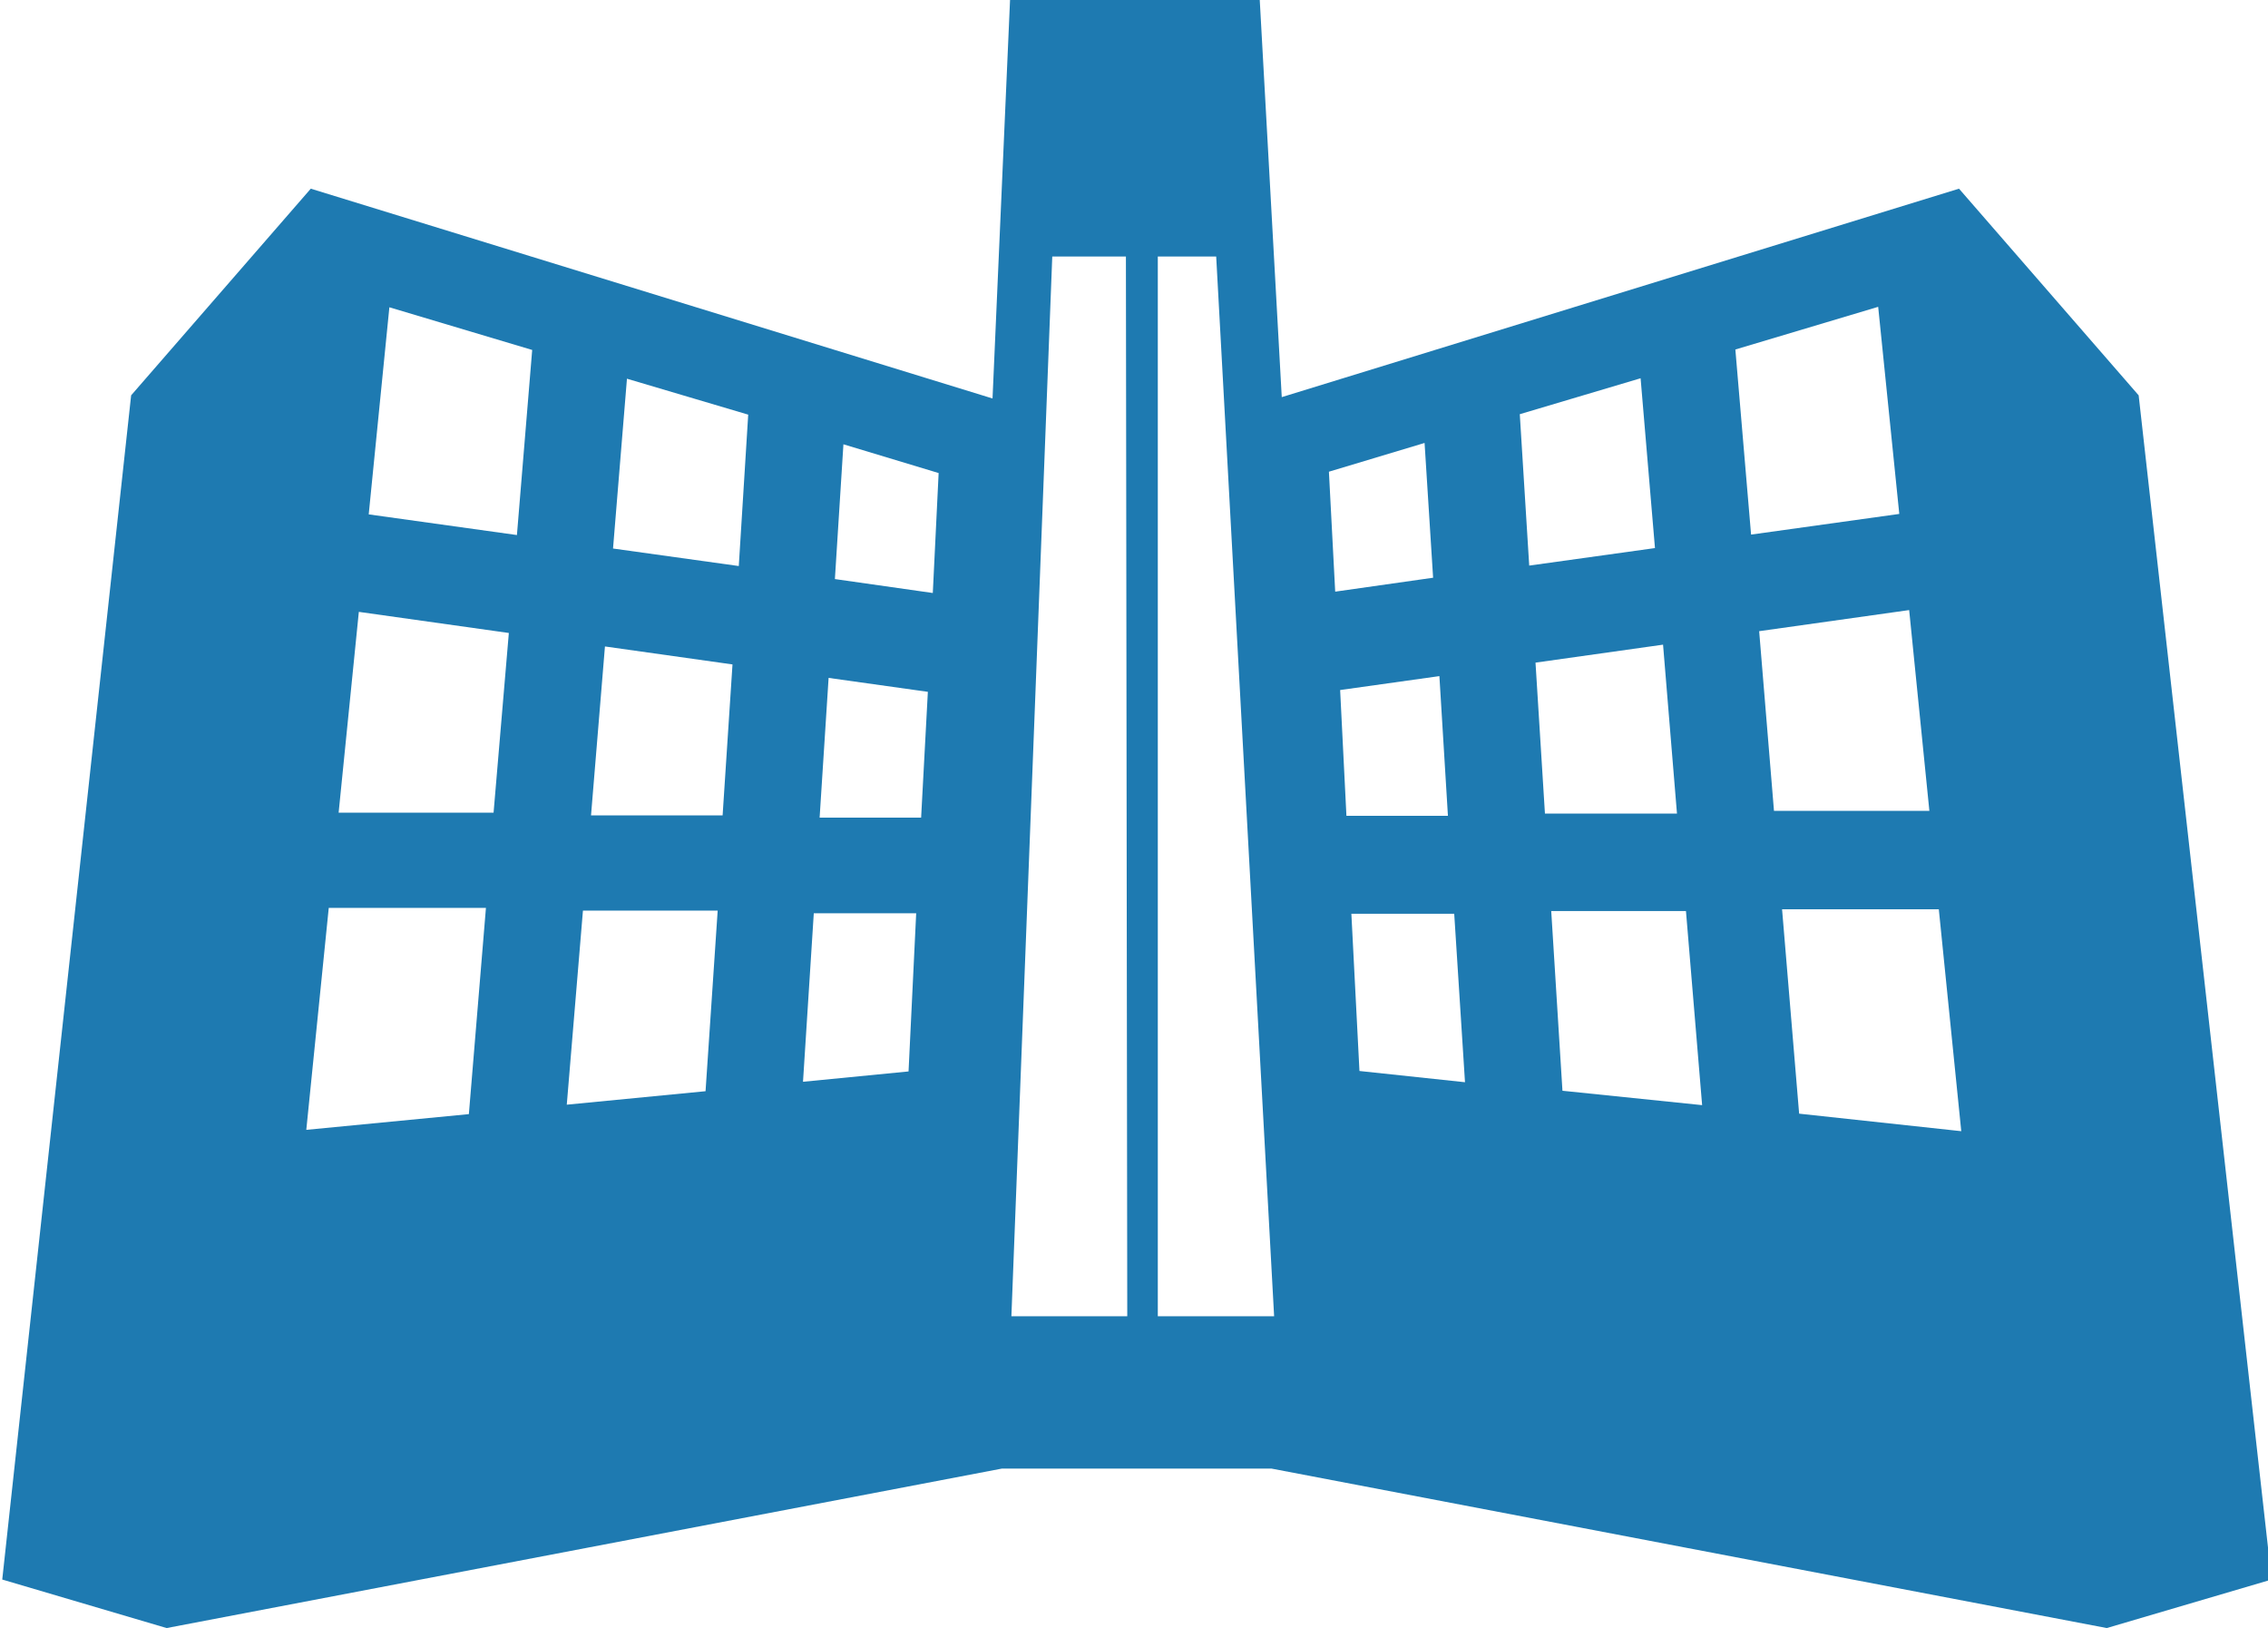 <svg id="レイヤー_1" data-name="レイヤー 1" xmlns="http://www.w3.org/2000/svg" viewBox="0 0 50.5 36.24"><defs><style>.cls-1{fill:#1e7ab1;}</style></defs><path class="cls-1" d="M2997.55,2185.68l-4-4.6-15.08,4.64-.49-8.84h-5.56l-.39,8.87-15.18-4.67-4,4.6-2.87,26.36,3.66,1.08,18.6-3.55h6l18.6,3.55,3.67-1.08Zm-37.18,16-3.62.35.5-4.94,3.5,0Zm.55-6.71-3.45,0,.45-4.47,3.34.47Zm.52-6.18-3.3-.46.46-4.61,3.18.95Zm4.2,12.38-3.09.3.36-4.32,3,0Zm.38-6.14-2.93,0,.31-3.76,2.84.4Zm.36-5.55-2.8-.39.31-3.78,2.7.8Zm3.78,11.25-2.35.23.24-3.75,2.28,0Zm.28-5.65-2.26,0,.2-3.11,2.21.31Zm.26-5-2.18-.31.19-3,2.12.64Zm4.33,16.1h-2.58l.91-23.59H2975Zm.68,0v-23.59h1.3l1.29,23.59Zm3.81-18.8,2.13-.64.19,3-2.18.31Zm.25,4.86,2.21-.31.19,3.11-2.26,0Zm.43,8.48-.18-3.5,2.29,0,.24,3.75Zm3.57-14.62,2.69-.8.32,3.78-2.8.39Zm.35,5.53,2.84-.4.31,3.76-2.94,0Zm.6,9.53-.25-4,3,0,.36,4.32Zm3.85-16.5,3.18-.95.47,4.61-3.3.46Zm.53,6.27,3.34-.47.45,4.47-3.46,0Zm.89,10.74-.38-4.55,3.49,0,.5,4.94Z" transform="translate(-2949.93 -2176.88)"/></svg>